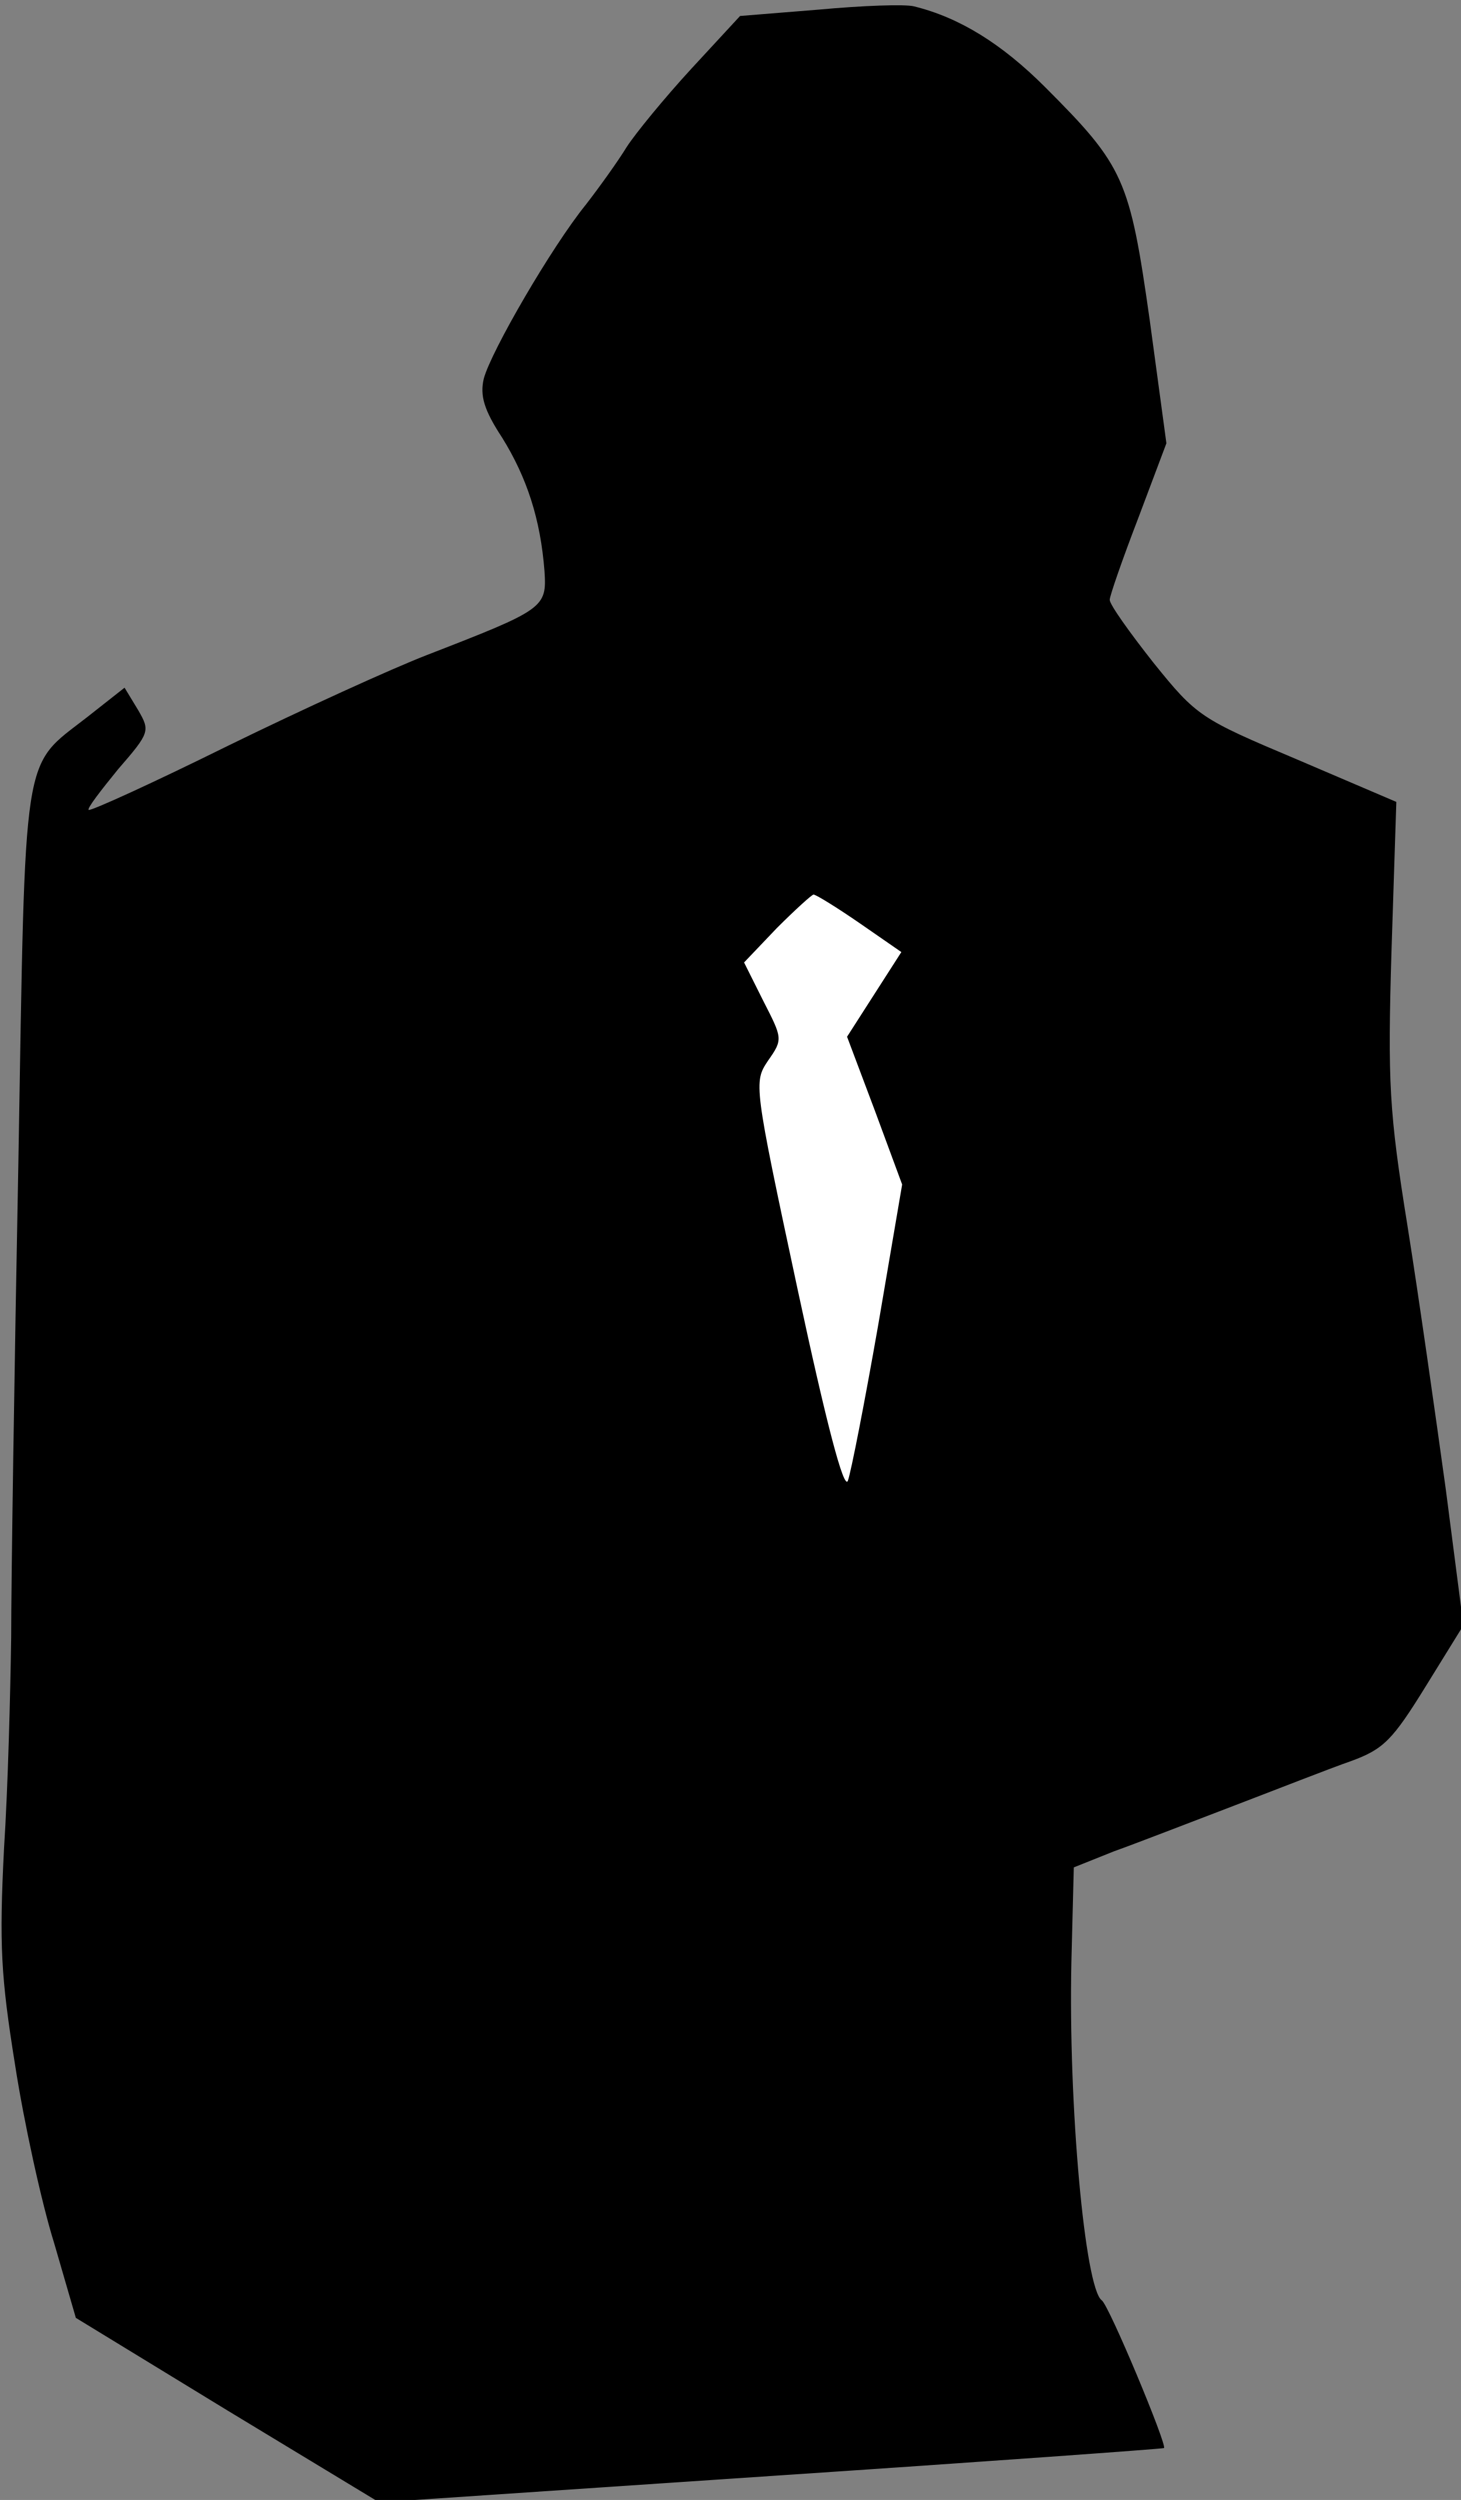 <?xml version="1.0" standalone="no"?>
<!DOCTYPE svg PUBLIC "-//W3C//DTD SVG 20010904//EN"
 "http://www.w3.org/TR/2001/REC-SVG-20010904/DTD/svg10.dtd">
<svg version="1.0" xmlns="http://www.w3.org/2000/svg"
 width="183pt" height="313pt" viewBox="0 0 183 313"
 preserveAspectRatio="xMidYMid meet">
<rect x="0" y="0" width="183" height="313" fill="#808080" stroke="none"/>
<g transform="translate(0,313) scale(0.1,-0.1)"
fill="#000000" stroke="none">
<path fill="#000000" stroke="none" d="M1026 3118 l-99 -8 -61 -66 c-34 -37
-70 -81 -81 -98 -11 -18 -34 -50 -51 -72 -43 -53 -119 -184 -128 -218 -5 -21
0 -39 23 -74 31 -50 48 -102 53 -167 3 -46 0 -48 -147 -105 -44 -17 -156 -68
-250 -114 -93 -46 -172 -82 -174 -80 -2 2 15 24 37 51 40 46 40 48 25 74 l-17
28 -47 -37 c-82 -64 -77 -32 -86 -558 -5 -258 -9 -525 -9 -594 -1 -69 -4 -188
-9 -265 -6 -120 -4 -159 14 -271 11 -71 33 -172 49 -223 l27 -93 190 -116 190
-115 490 33 c270 18 491 34 493 35 4 4 -69 179 -78 185 -21 15 -42 244 -38
424 l3 118 50 20 c28 10 95 36 150 57 55 21 121 47 147 56 41 15 52 26 94 94
l47 76 -22 170 c-13 94 -34 242 -48 330 -23 143 -25 179 -20 346 l6 185 -124
53 c-121 51 -126 54 -180 121 -30 38 -55 73 -55 79 0 5 16 51 36 103 l35 93
-21 155 c-25 176 -32 192 -131 291 -54 54 -107 87 -164 101 -11 3 -65 1 -119
-4z"/>
<path fill="#ffffff" stroke="none" d="M1077 1974 l52 -36 -34 -53 -34 -53 35
-93 34 -92 -30 -176 c-17 -97 -34 -184 -38 -195 -5 -12 -27 72 -63 240 -55
257 -55 259 -37 286 19 27 18 28 -6 75 l-24 48 41 43 c23 23 44 42 46 42 3 0
29 -16 58 -36z"/>
</g>
</svg>
